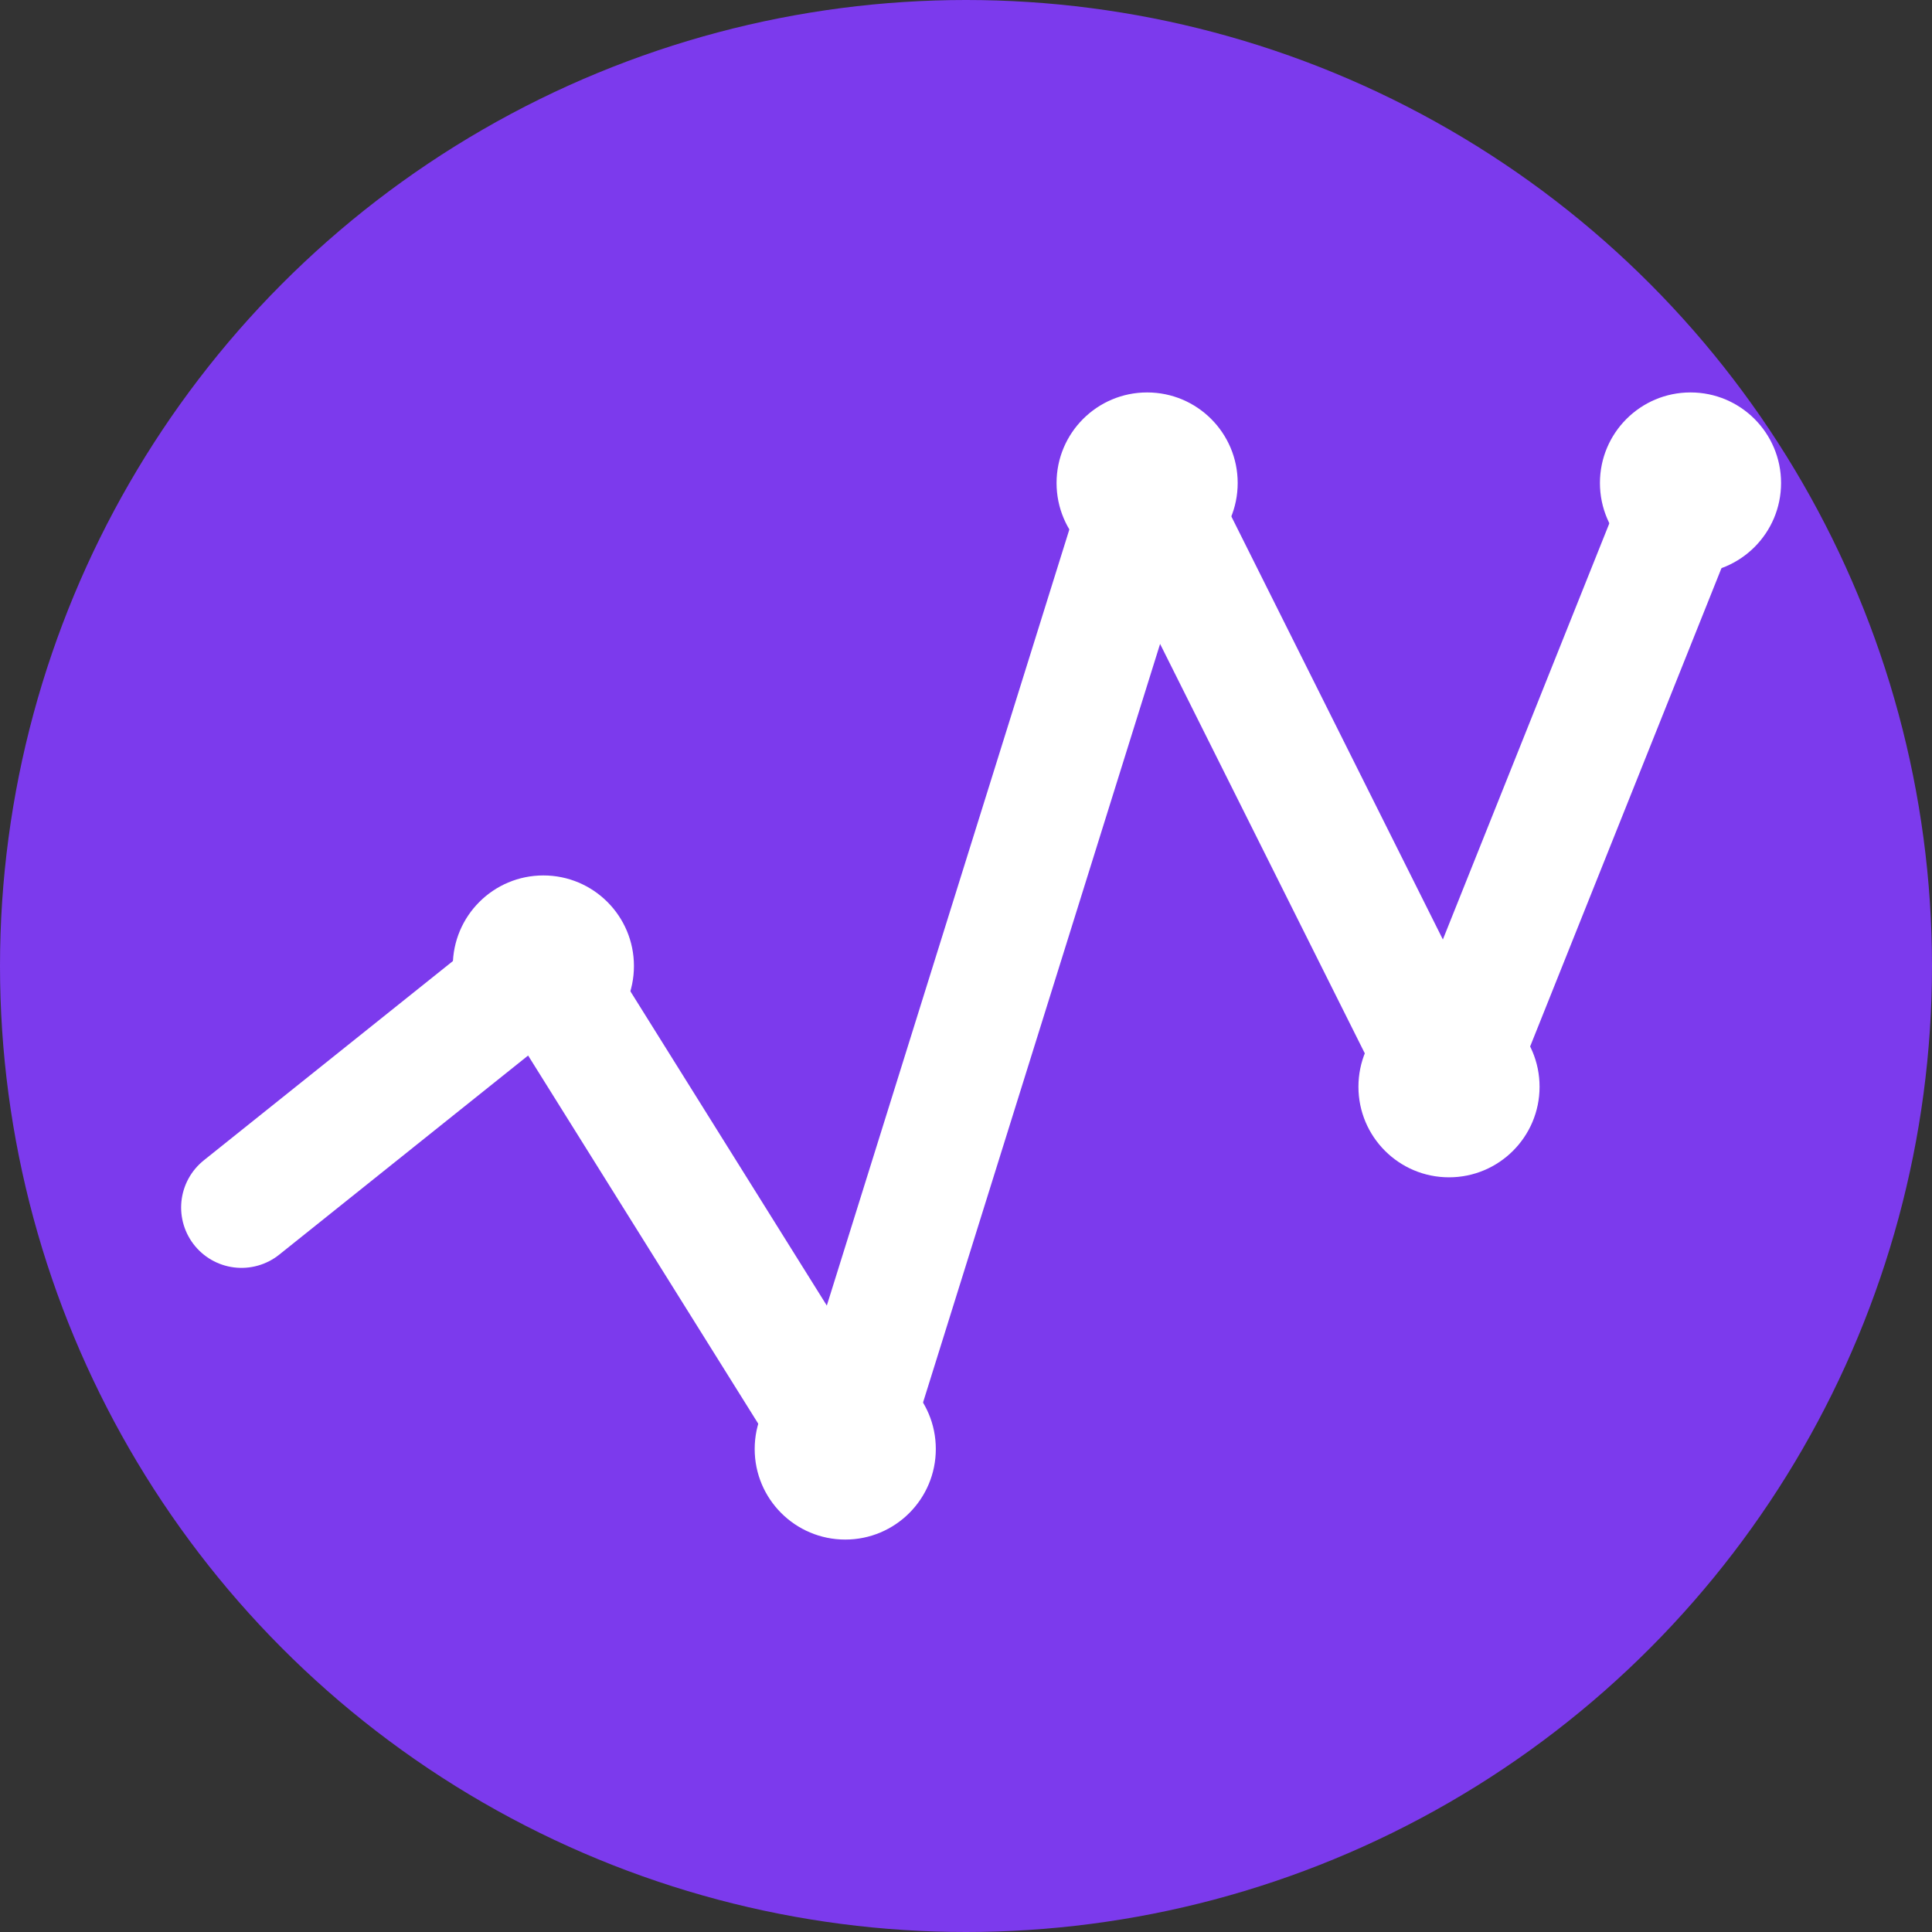 <svg xmlns="http://www.w3.org/2000/svg" viewBox="0 0 32 32">
  <rect x="0" y="0" width="32" height="32" fill="#333333" stroke="none"/>
  <!-- Circular Background -->
  <circle cx="16" cy="16" r="16" fill="#7c3aed"/>
  
  <!-- Stock chart line - moved down and last point adjusted -->
  <path 
    d="M4 20 L9 16 L14 24 L19 8 L24 18 L28 8" 
    fill="none" 
    stroke="white" 
    stroke-width="2" 
    stroke-linecap="round" 
    stroke-linejoin="round"
  />
  
  <!-- Small dots at data points -->
  <circle cx="9" cy="16" r="1.5" fill="white"/>
  <circle cx="14" cy="24" r="1.5" fill="white"/>
  <circle cx="19" cy="8" r="1.5" fill="white"/>
  <circle cx="24" cy="18" r="1.5" fill="white"/>
  <circle cx="28" cy="8" r="1.5" fill="white"/>
</svg>